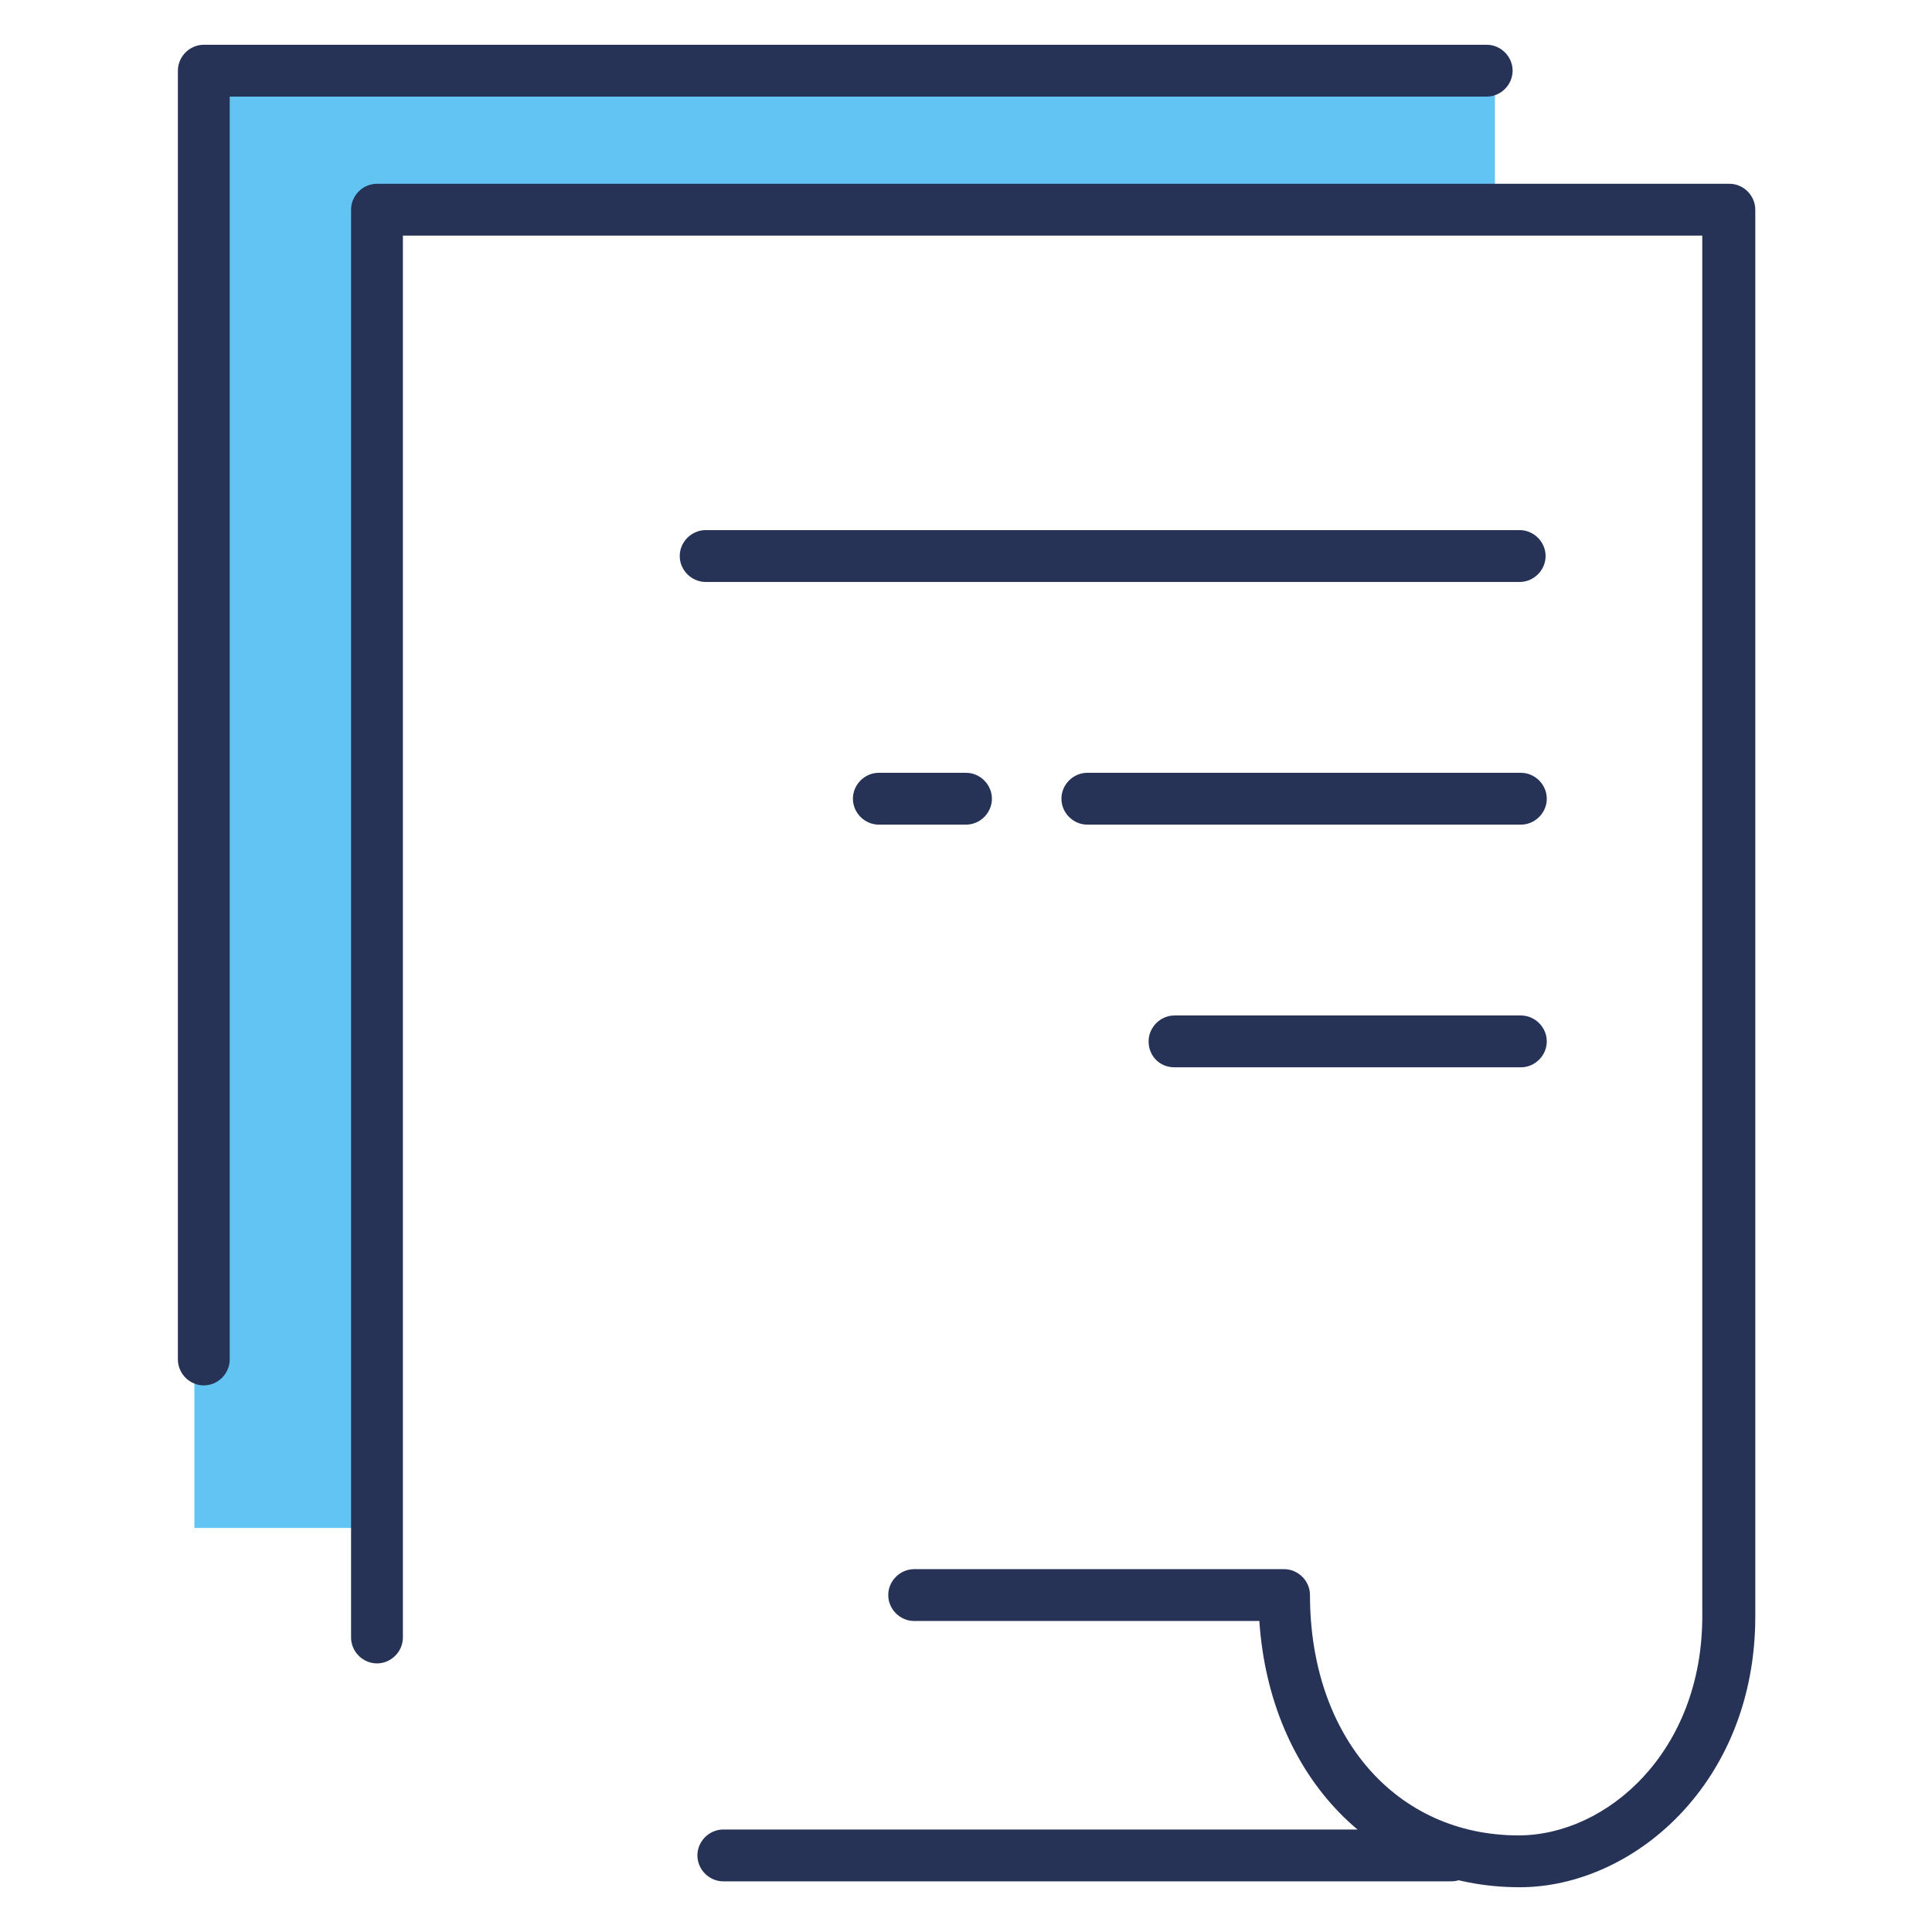 <?xml version="1.0" encoding="utf-8"?>
<!-- Generator: Adobe Illustrator 24.1.0, SVG Export Plug-In . SVG Version: 6.00 Build 0)  -->
<svg version="1.1" id="Layer_1" xmlns="http://www.w3.org/2000/svg" xmlns:xlink="http://www.w3.org/1999/xlink" x="0px" y="0px"
	 viewBox="0 0 164 164" style="enable-background:new 0 0 164 164;" xml:space="preserve">
<style type="text/css">
	.st0{fill:#61C4F2;}
	.st1{fill:#263357;}
</style>
<g>
	<polygon class="st0" points="126.9,6.7 126.9,18.5 32.7,18.5 32.7,129.7 16.5,129.7 16.5,6.7 	"/>
	<g>
		<path class="st1" d="M129,160.2c9.6,0,20-8.8,20-23V17.8c0-1.2-1-2.2-2.2-2.2H32c-1.2,0-2.2,1-2.2,2.2v121.2c0,1.2,1,2.2,2.2,2.2
			c1.2,0,2.2-1,2.2-2.2V20h110.3v117.2c0,11.5-8.1,18.6-15.6,18.6c-10.4,0-17.7-8.4-17.7-20.4c0-1.2-1-2.2-2.2-2.2H77.6
			c-1.2,0-2.2,1-2.2,2.2c0,1.2,1,2.2,2.2,2.2h29.3C107.8,150.9,116.8,160.2,129,160.2z"/>
	</g>
	<g>
		<path class="st1" d="M61.4,159.7h61.8c1.2,0,2.2-1,2.2-2.2c0-1.2-1-2.2-2.2-2.2H61.4c-1.2,0-2.2,1-2.2,2.2
			C59.2,158.7,60.2,159.7,61.4,159.7z"/>
	</g>
	<g>
		<path class="st1" d="M17.3,117.6c1.2,0,2.2-1,2.2-2.2V8.2h106.7c1.2,0,2.2-1,2.2-2.2s-1-2.2-2.2-2.2l-108.9,0
			c-1.2,0-2.2,1-2.2,2.2v109.4C15.1,116.6,16.1,117.6,17.3,117.6z"/>
	</g>
	<g>
		<path class="st1" d="M59.9,49.4h69.1c1.2,0,2.2-1,2.2-2.2s-1-2.2-2.2-2.2H59.9c-1.2,0-2.2,1-2.2,2.2S58.7,49.4,59.9,49.4z"/>
	</g>
	<g>
		<path class="st1" d="M74.6,70H82c1.2,0,2.2-1,2.2-2.2s-1-2.2-2.2-2.2h-7.4c-1.2,0-2.2,1-2.2,2.2S73.4,70,74.6,70z"/>
	</g>
	<g>
		<path class="st1" d="M92.3,70h36.8c1.2,0,2.2-1,2.2-2.2s-1-2.2-2.2-2.2H92.3c-1.2,0-2.2,1-2.2,2.2S91.1,70,92.3,70z"/>
	</g>
	<g>
		<path class="st1" d="M99.7,90.6h29.4c1.2,0,2.2-1,2.2-2.2s-1-2.2-2.2-2.2H99.7c-1.2,0-2.2,1-2.2,2.2S98.4,90.6,99.7,90.6z"/>
	</g>
</g>
</svg>
